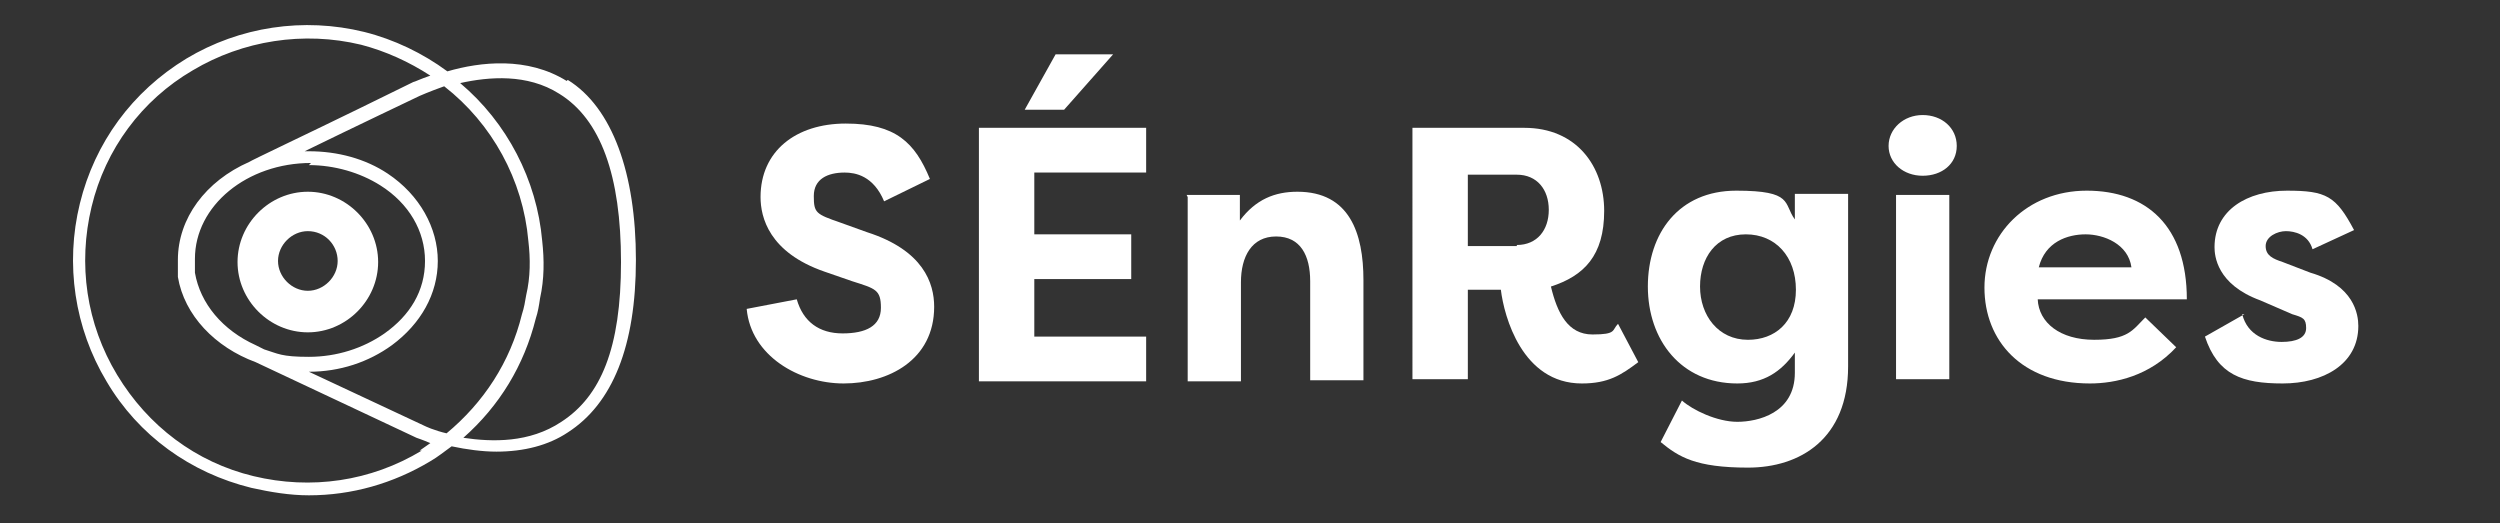 <?xml version="1.0" encoding="UTF-8"?>
<svg xmlns="http://www.w3.org/2000/svg" version="1.1" viewBox="0 0 234.7 49.1">
  <rect x="0" y="0" width="234.7" height="49.1" fill="#333333" stroke="none"/>
  <defs>
    <style>
      .cls-1 {
        fill: #fff;
      }
    </style>
  </defs>
  <!-- Generator: Adobe Illustrator 28.7.9, SVG Export Plug-In . SVG Version: 1.2.0 Build 218)  -->
  <g>
    <g id="Calque_1">
      <g>
        <path class="cls-1" d="M53.2,7.6c-3.7-2.3-8.1-1.8-11.2-.9h0c-2.3-1.7-5-3-7.8-3.7-5.7-1.4-11.7-.5-16.7,2.5-5.1,3.1-8.6,7.9-10,13.6-1.4,5.7-.5,11.7,2.5,16.7,3,5.1,7.9,8.6,13.6,10,1.8.4,3.6.7,5.4.7,4,0,7.9-1.1,11.4-3.2.7-.4,1.3-.9,2-1.4h0c1.4.3,2.9.5,4.2.5,2.6,0,4.9-.6,6.7-1.8,4.2-2.7,6.4-8.1,6.4-16.2s-2.2-14.3-6.4-16.9h0ZM39.6,42.3c-4.8,2.9-10.4,3.7-15.8,2.4-5.4-1.3-9.9-4.7-12.8-9.5-2.9-4.8-3.7-10.4-2.4-15.8,1.3-5.4,4.7-10,9.5-12.8,4.7-2.8,10.4-3.7,15.8-2.4,2.3.6,4.5,1.6,6.5,2.9-.9.3-1.5.6-1.6.6l-5.1,2.5c-4.5,2.2-10.2,4.9-10.3,5-4.1,1.8-6.7,5.3-6.7,9.2h0v.2c0,.2,0,.5,0,.7,0,.2,0,.3,0,.5,0,0,0,.1,0,.2.6,3.6,3.5,6.6,7.3,8l15.1,7.1c0,0,.6.2,1.3.5-.3.2-.7.5-1,.7h0ZM29,15.5c2.4,0,4.8.7,6.7,1.9,2.7,1.7,4.2,4.3,4.2,7.1s-1.4,5.1-3.8,6.8c-2,1.4-4.5,2.2-7.1,2.2s-2.9-.3-4.2-.7l-.8-.4h0c-3.1-1.4-5.2-3.9-5.7-6.8,0,0,0,0,0,0,0-.2,0-.3,0-.5,0-.2,0-.4,0-.6v-.2c0-5,4.9-9,10.9-9h0ZM42,40.7c-1.3-.3-2.1-.7-2.1-.7l-10.9-5.1c2.9,0,5.6-.9,7.8-2.5,2.7-2,4.3-4.8,4.3-7.9s-1.7-6.2-4.7-8.2c-2.1-1.4-4.7-2.1-7.4-2.1s-.2,0-.4,0c4.5-2.2,10.8-5.2,10.8-5.2,0,0,.9-.4,2.3-.9,4.5,3.5,7.4,8.8,7.9,14.5h0c.2,1.7.2,3.4-.2,5.1-.1.6-.2,1.2-.4,1.8-1.1,4.5-3.6,8.3-7.1,11.2h0ZM52.7,39.6c-3,2-6.5,1.9-9.2,1.5,3.4-3,5.7-6.8,6.8-11.2.2-.6.3-1.2.4-1.9.4-1.8.4-3.6.2-5.4-.5-5.7-3.3-11.1-7.7-14.8,2.7-.6,6.3-.9,9.3,1,3.9,2.4,5.8,7.7,5.8,15.8s-1.9,12.6-5.6,15h0Z"/>
        <path class="cls-1" d="M28.9,31.2c3.6,0,6.6-3,6.6-6.6s-3-6.6-6.6-6.6-6.6,3-6.6,6.6,3,6.6,6.6,6.6ZM28.9,21.7c1.6,0,2.8,1.3,2.8,2.8s-1.3,2.8-2.8,2.8-2.8-1.3-2.8-2.8,1.3-2.8,2.8-2.8Z"/>
      </g>
      <g>
        <path class="cls-1" d="M74.8,28.1c.6,2.1,2.1,3.2,4.3,3.2s3.6-.7,3.6-2.4-.5-1.8-2.7-2.5l-2.6-.9c-5.2-1.8-6-5.1-6-7,0-4.3,3.3-6.9,8-6.9s6.5,1.8,7.9,5.2l-4.3,2.1c-1-2.4-2.7-2.7-3.7-2.7-1.6,0-2.9.6-2.9,2.2s.2,1.7,2.5,2.5l2.5.9c5.3,1.7,6.3,4.8,6.3,7,0,5-4.3,7.2-8.5,7.2s-8.7-2.6-9.1-7l4.7-.9h0Z"/>
        <path class="cls-1" d="M91.9,35.6V12h15.7v4.2h-10.5v5.8h9.1v4.2h-9.1v5.4h10.5v4.2h-15.7ZM104.5,5.1l-4.6,5.2h-3.7l2.9-5.2h5.3,0Z"/>
        <path class="cls-1" d="M111.4,18.3h5v2.4c1.5-2,3.3-2.7,5.4-2.7,4.9,0,6.2,3.9,6.2,8.3v9.4h-5v-9.3c0-2.4-.9-4.2-3.2-4.2s-3.3,1.9-3.3,4.3v9.3h-5v-17.3h0Z"/>
        <path class="cls-1" d="M145.6,26.9c.6,2.5,1.6,4.5,3.9,4.5s1.8-.4,2.4-1l1.9,3.6c-1.6,1.2-2.8,2-5.3,2-5.6,0-7.3-6.3-7.6-8.8h-3.1v8.4h-5.2V12h10.5c4.9,0,7.5,3.6,7.5,7.8s-1.9,6.1-5,7.1h0ZM142.4,23c1.9,0,3-1.4,3-3.3s-1.1-3.3-3-3.3h-4.6v6.7h4.6Z"/>
        <path class="cls-1" d="M173.5,34.4c0,6.8-4.5,9.5-9.4,9.5s-6.5-1-8.2-2.4l2-3.9c1,.9,3.3,2,5.2,2s5.4-.8,5.4-4.6v-1.9c-1.3,1.8-2.9,2.9-5.4,2.9-5.3,0-8.4-4.1-8.4-9.1s2.9-9,8.3-9,4.4,1.2,5.5,2.7v-2.4h5v16.1h0ZM164.1,31.9c2.5,0,4.5-1.6,4.5-4.7s-1.9-5.2-4.7-5.2-4.3,2.2-4.3,4.9,1.7,5,4.5,5h0Z"/>
        <path class="cls-1" d="M180.5,10.8c1.8,0,3.2,1.2,3.2,2.9s-1.4,2.8-3.2,2.8-3.2-1.2-3.2-2.8,1.4-2.9,3.2-2.9ZM178,35.6v-17.3h5v17.3h-5Z"/>
        <path class="cls-1" d="M204.3,32.6c-2.5,2.7-5.7,3.4-8.1,3.4-6.4,0-9.9-4-9.9-9s4-9.1,9.6-9.1,9.4,3.3,9.4,10.2h-14c.1,2.2,2.1,3.8,5.3,3.8s3.6-.9,4.8-2.1l2.9,2.8h0ZM191.4,25.1h8.7c-.3-2.2-2.6-3.1-4.3-3.1s-3.8.7-4.4,3.1h0Z"/>
        <path class="cls-1" d="M210.5,29.5c.5,2,2.3,2.6,3.7,2.6s2.3-.4,2.3-1.3-.3-1-1.3-1.3l-3-1.3c-4.1-1.5-4.3-4.2-4.3-5,0-3.5,3.1-5.3,6.8-5.3s4.6.5,6.3,3.7l-3.9,1.8c-.4-1.4-1.7-1.7-2.5-1.7s-1.9.5-1.9,1.4.7,1.2,1.6,1.5l2.6,1c4.1,1.2,4.5,3.9,4.5,5,0,3.6-3.3,5.4-7.1,5.4s-6.1-.8-7.3-4.4l3.7-2.1h0Z"/>
      </g>
    </g>
  </g>
</svg>